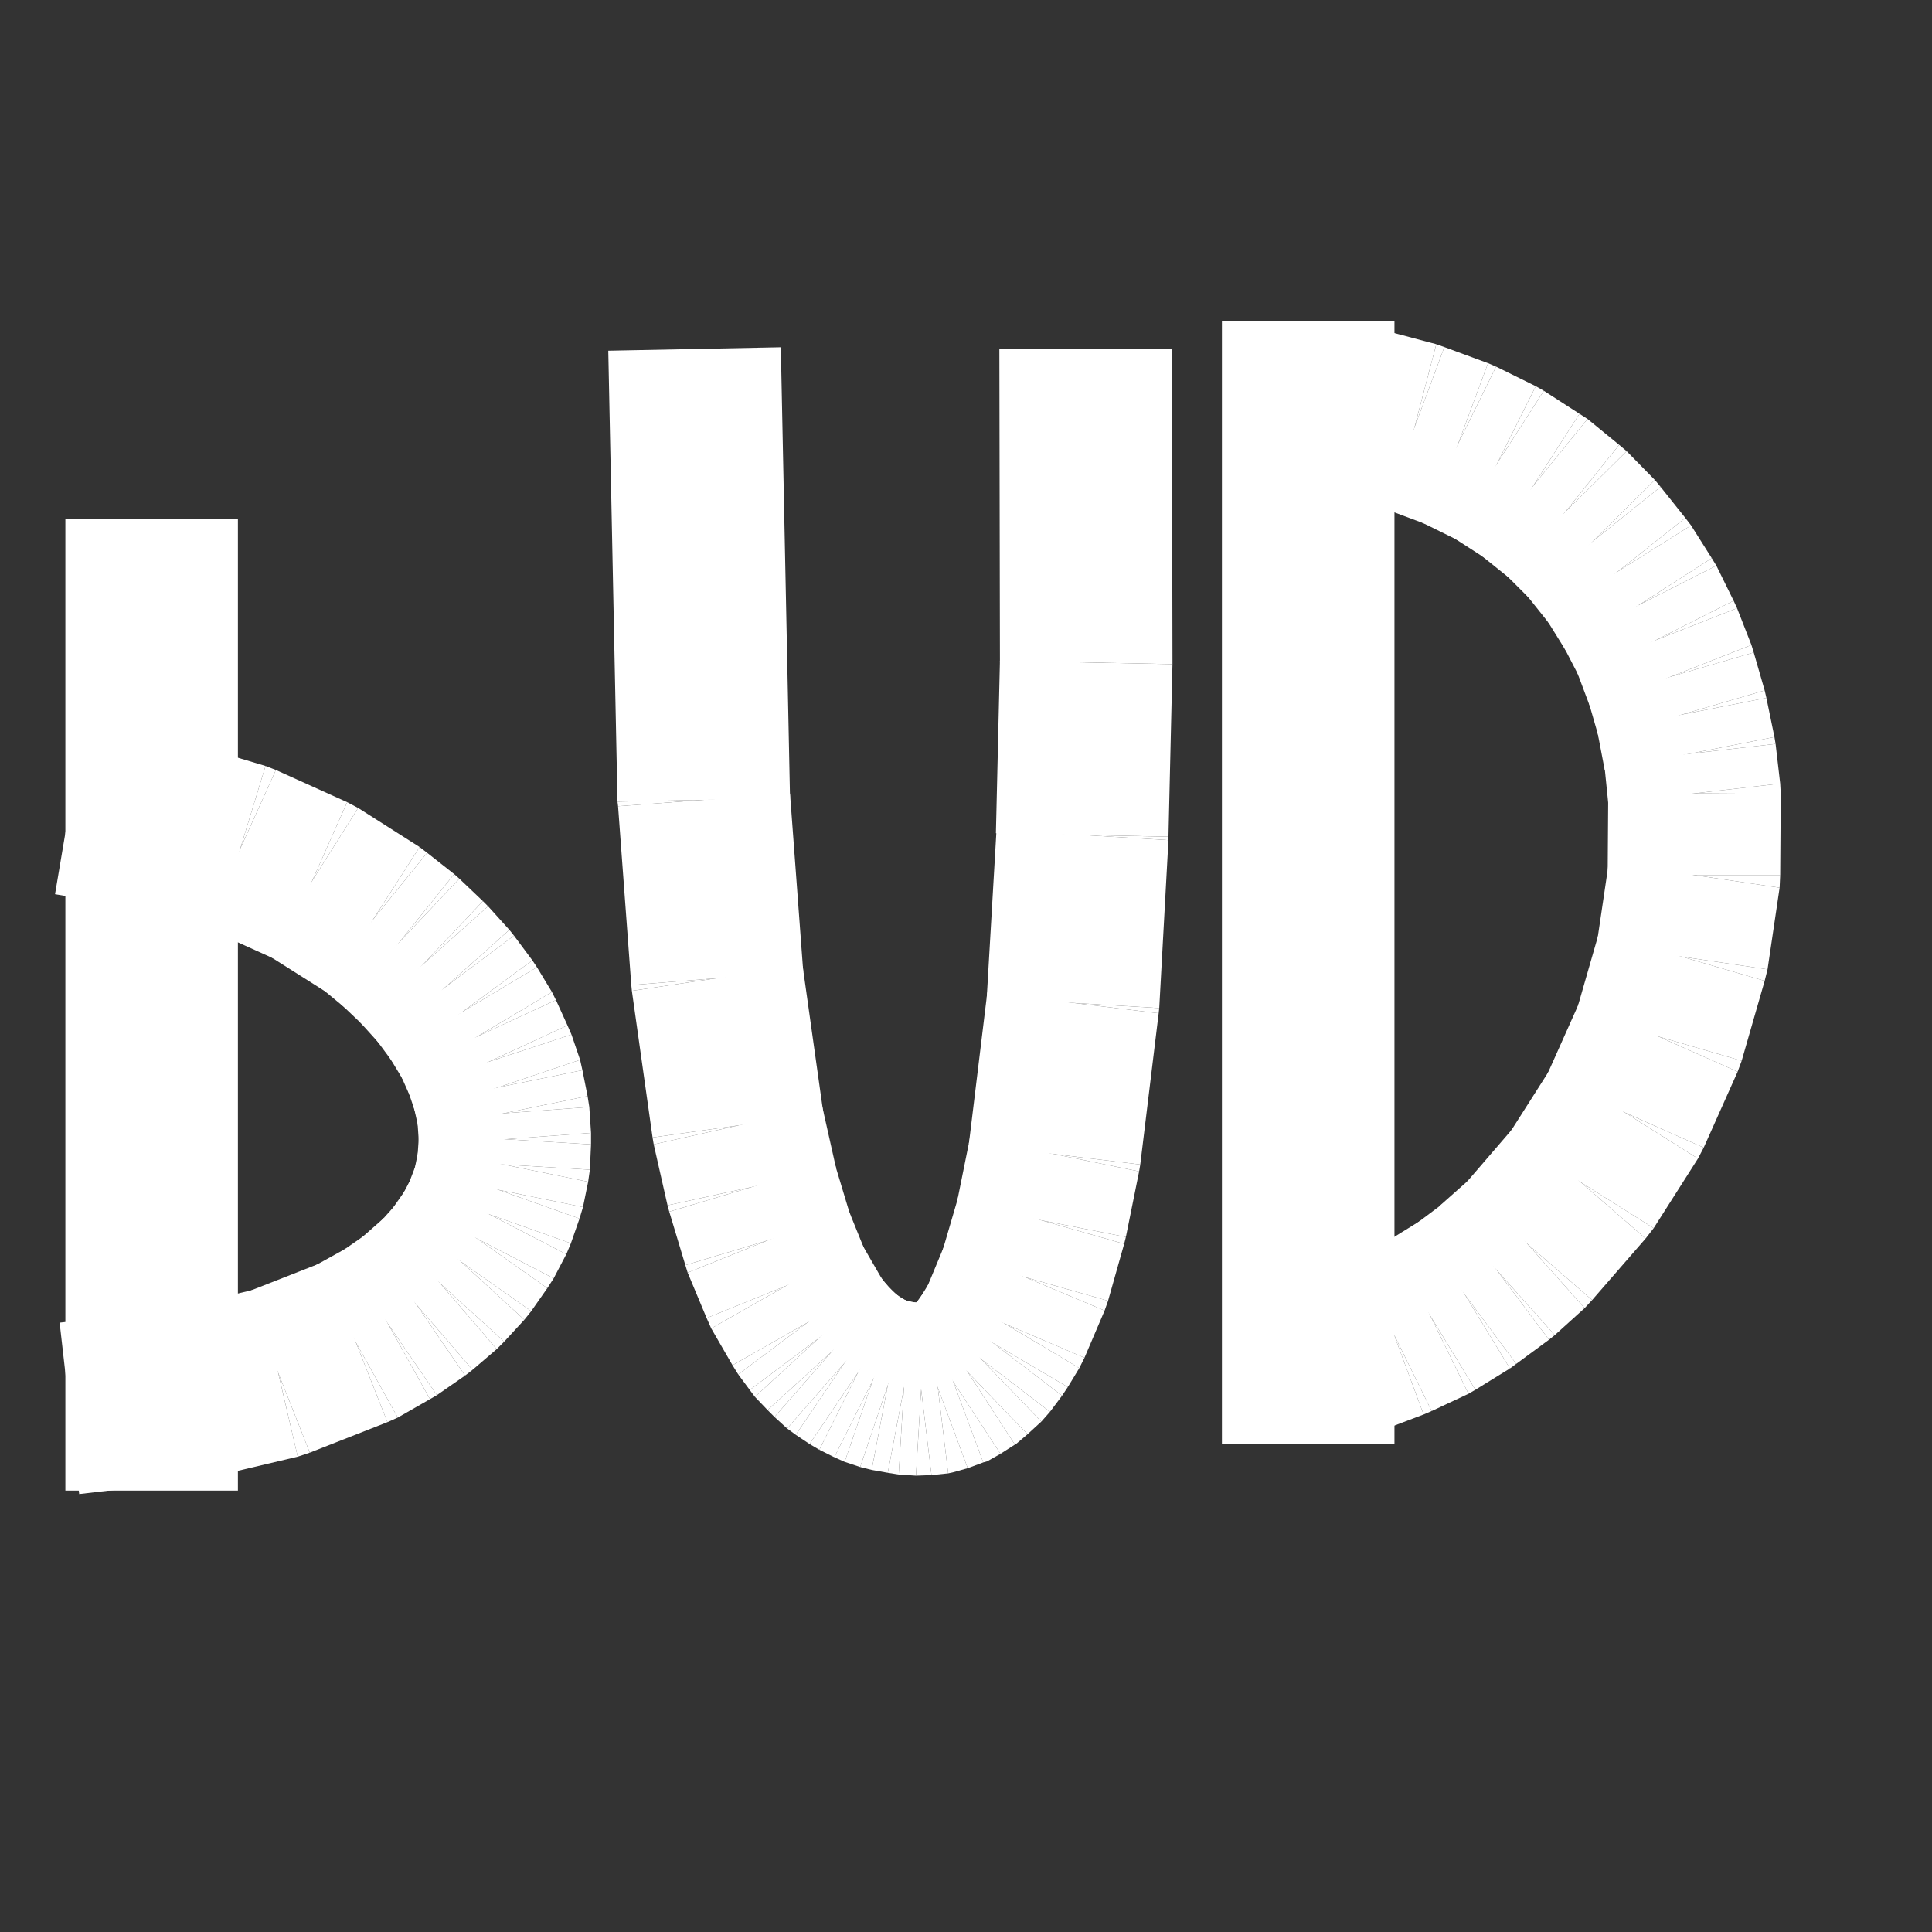 <?xml version="1.0" encoding="UTF-8" standalone="no"?>
<!-- Created with Inkscape (http://www.inkscape.org/) -->
<svg
   xmlns:dc="http://purl.org/dc/elements/1.1/"
   xmlns:cc="http://web.resource.org/cc/"
   xmlns:rdf="http://www.w3.org/1999/02/22-rdf-syntax-ns#"
   xmlns:svg="http://www.w3.org/2000/svg"
   xmlns="http://www.w3.org/2000/svg"
   xmlns:sodipodi="http://sodipodi.sourceforge.net/DTD/sodipodi-0.dtd"
   xmlns:inkscape="http://www.inkscape.org/namespaces/inkscape"
   width="1cm"
   height="1cm"
   id="svg9908"
   sodipodi:version="0.32"
   inkscape:version="0.45"
   version="1.0"
   sodipodi:docbase="/data/world/proj/Kproj/symsolon/share/symsolon/aspects"
   sodipodi:docname="aspect-binovil.svg"
   inkscape:output_extension="org.inkscape.output.svg.inkscape"
   sodipodi:modified="true">
  <rect width="100%" height="100%" fill="#333333" stroke="none"/>
  <defs
     id="defs9910" />
  <sodipodi:namedview
     id="base"
     pagecolor="#000000"
     bordercolor="#666666"
     borderopacity="1.0"
     inkscape:pageopacity="1"
     inkscape:pageshadow="2"
     inkscape:zoom="7.0170015"
     inkscape:cx="0.79131245"
     inkscape:cy="17.556514"
     inkscape:document-units="px"
     inkscape:current-layer="layer1"
     inkscape:window-width="966"
     inkscape:window-height="626"
     inkscape:window-x="135"
     inkscape:window-y="100" />
  <g
     inkscape:label="1. réteg"
     inkscape:groupmode="layer"
     id="layer1">
    <g
       transform="matrix(1.1250791e-2,0,0,1.1250791e-2,-72.965,-216.647)"
       style="fill:#ffffff;fill-opacity:1;visibility:visible"
       id="g1815">
      <desc
         id="desc1817"
         style="fill-opacity:1.0;fill:url(#linearGradient7208)">Drawing</desc>
      <g
         id="g1819"
         style="fill:#ffffff;fill-opacity:1">
        <g
           id="g1821"
           style="fill:#ffffff;fill-opacity:1;stroke:none">
          <path
             id="path1823"
             d="M 6899,20158 L 6899,21848 L 6599,21848 L 6599,20158 L 6899,20158 z "
             style="fill:#ffffff;fill-opacity:1" />
        </g>
        <g
           id="g1825"
           style="fill:#ffffff;fill-opacity:1" />
      </g>
    </g>
    <g
       transform="matrix(1.1250791e-2,0,0,1.1250791e-2,-72.965,-216.647)"
       style="fill:#ffffff;fill-opacity:1;visibility:visible"
       id="g1827">
      <desc
         id="desc1829"
         style="fill-opacity:1.0;fill:url(#linearGradient7206)">Drawing</desc>
      <g
         id="g1831"
         style="fill:#ffffff;fill-opacity:1">
        <g
           id="g1833"
           style="fill:#ffffff;fill-opacity:1;stroke:none">
          <path
             id="path1835"
             d="M 6589,21556 L 6786,21533 L 6803,21682 L 6821,21831 L 6623,21854 L 6606,21705 L 6589,21556 z "
             style="fill:#ffffff;fill-opacity:1" />
          <path
             id="path1837"
             d="M 6803,21682 L 6838,21828 L 6821,21831 L 6803,21682 z "
             style="fill:#ffffff;fill-opacity:1" />
          <path
             id="path1839"
             d="M 6769,21536 L 6934,21497 L 6969,21643 L 7003,21789 L 6838,21828 L 6803,21682 L 6769,21536 z "
             style="fill:#ffffff;fill-opacity:1" />
          <path
             id="path1841"
             d="M 6969,21643 L 7024,21782 L 7003,21789 L 6969,21643 z "
             style="fill:#ffffff;fill-opacity:1" />
          <path
             id="path1843"
             d="M 6914,21503 L 7049,21450 L 7104,21590 L 7159,21729 L 7024,21782 L 6969,21643 L 6914,21503 z "
             style="fill:#ffffff;fill-opacity:1" />
          <path
             id="path1845"
             d="M 7104,21590 L 7177,21721 L 7159,21729 L 7104,21590 z "
             style="fill:#ffffff;fill-opacity:1" />
          <path
             id="path1847"
             d="M 7031,21458 L 7087,21427 L 7160,21558 L 7233,21689 L 7177,21721 L 7104,21590 L 7031,21458 z "
             style="fill:#ffffff;fill-opacity:1" />
          <path
             id="path1849"
             d="M 7160,21558 L 7245,21682 L 7233,21689 L 7160,21558 z "
             style="fill:#ffffff;fill-opacity:1" />
          <path
             id="path1851"
             d="M 7075,21435 L 7124,21401 L 7209,21524 L 7294,21648 L 7245,21682 L 7160,21558 L 7075,21435 z "
             style="fill:#ffffff;fill-opacity:1" />
          <path
             id="path1853"
             d="M 7209,21524 L 7307,21638 L 7294,21648 L 7209,21524 z "
             style="fill:#ffffff;fill-opacity:1" />
          <path
             id="path1855"
             d="M 7111,21411 L 7153,21374 L 7251,21488 L 7349,21602 L 7307,21638 L 7209,21524 L 7111,21411 z "
             style="fill:#ffffff;fill-opacity:1" />
          <path
             id="path1857"
             d="M 7251,21488 L 7362,21589 L 7349,21602 L 7251,21488 z "
             style="fill:#ffffff;fill-opacity:1" />
          <path
             id="path1859"
             d="M 7141,21387 L 7176,21348 L 7287,21450 L 7397,21551 L 7362,21589 L 7251,21488 L 7141,21387 z "
             style="fill:#ffffff;fill-opacity:1" />
          <path
             id="path1861"
             d="M 7287,21450 L 7409,21536 L 7397,21551 L 7287,21450 z "
             style="fill:#ffffff;fill-opacity:1" />
          <path
             id="path1863"
             d="M 7164,21363 L 7192,21323 L 7315,21410 L 7437,21496 L 7409,21536 L 7287,21450 L 7164,21363 z "
             style="fill:#ffffff;fill-opacity:1" />
          <path
             id="path1865"
             d="M 7315,21410 L 7448,21479 L 7437,21496 L 7315,21410 z "
             style="fill:#ffffff;fill-opacity:1" />
          <path
             id="path1867"
             d="M 7182,21340 L 7204,21298 L 7337,21368 L 7470,21437 L 7448,21479 L 7315,21410 L 7182,21340 z "
             style="fill:#ffffff;fill-opacity:1" />
          <path
             id="path1869"
             d="M 7337,21368 L 7478,21418 L 7470,21437 L 7337,21368 z "
             style="fill:#ffffff;fill-opacity:1" />
          <path
             id="path1871"
             d="M 7195,21317 L 7211,21275 L 7352,21325 L 7493,21375 L 7478,21418 L 7337,21368 L 7195,21317 z "
             style="fill:#ffffff;fill-opacity:1" />
          <path
             id="path1873"
             d="M 7352,21325 L 7499,21355 L 7493,21375 L 7352,21325 z "
             style="fill:#ffffff;fill-opacity:1" />
          <path
             id="path1875"
             d="M 7205,21295 L 7214,21251 L 7361,21281 L 7508,21311 L 7499,21355 L 7352,21325 L 7205,21295 z "
             style="fill:#ffffff;fill-opacity:1" />
          <path
             id="path1877"
             d="M 7361,21281 L 7511,21290 L 7508,21311 L 7361,21281 z "
             style="fill:#ffffff;fill-opacity:1" />
          <path
             id="path1879"
             d="M 7211,21272 L 7214,21227 L 7364,21237 L 7513,21246 L 7511,21290 L 7361,21281 L 7211,21272 z "
             style="fill:#ffffff;fill-opacity:1" />
          <path
             id="path1881"
             d="M 7364,21237 L 7513,21226 L 7513,21246 L 7364,21237 z "
             style="fill:#ffffff;fill-opacity:1" />
          <path
             id="path1883"
             d="M 7214,21248 L 7211,21203 L 7361,21192 L 7510,21181 L 7513,21226 L 7364,21237 L 7214,21248 z "
             style="fill:#ffffff;fill-opacity:1" />
          <path
             id="path1885"
             d="M 7361,21192 L 7507,21162 L 7510,21181 L 7361,21192 z "
             style="fill:#ffffff;fill-opacity:1" />
          <path
             id="path1887"
             d="M 7214,21222 L 7204,21177 L 7351,21147 L 7498,21117 L 7507,21162 L 7361,21192 L 7214,21222 z "
             style="fill:#ffffff;fill-opacity:1" />
          <path
             id="path1889"
             d="M 7351,21147 L 7494,21099 L 7498,21117 L 7351,21147 z "
             style="fill:#ffffff;fill-opacity:1" />
          <path
             id="path1891"
             d="M 7209,21195 L 7194,21150 L 7336,21102 L 7479,21055 L 7494,21099 L 7351,21147 L 7209,21195 z "
             style="fill:#ffffff;fill-opacity:1" />
          <path
             id="path1893"
             d="M 7336,21102 L 7472,21039 L 7479,21055 L 7336,21102 z "
             style="fill:#ffffff;fill-opacity:1" />
          <path
             id="path1895"
             d="M 7200,21166 L 7180,21121 L 7316,21058 L 7452,20995 L 7472,21039 L 7336,21102 L 7200,21166 z "
             style="fill:#ffffff;fill-opacity:1" />
          <path
             id="path1897"
             d="M 7316,21058 L 7445,20981 L 7452,20995 L 7316,21058 z "
             style="fill:#ffffff;fill-opacity:1" />
          <path
             id="path1899"
             d="M 7187,21135 L 7161,21092 L 7290,21015 L 7419,20938 L 7445,20981 L 7316,21058 L 7187,21135 z "
             style="fill:#ffffff;fill-opacity:1" />
          <path
             id="path1901"
             d="M 7290,21015 L 7411,20926 L 7419,20938 L 7290,21015 z "
             style="fill:#ffffff;fill-opacity:1" />
          <path
             id="path1903"
             d="M 7169,21104 L 7138,21062 L 7259,20973 L 7379,20883 L 7411,20926 L 7290,21015 L 7169,21104 z "
             style="fill:#ffffff;fill-opacity:1" />
          <path
             id="path1905"
             d="M 7259,20973 L 7371,20873 L 7379,20883 L 7259,20973 z "
             style="fill:#ffffff;fill-opacity:1" />
          <path
             id="path1907"
             d="M 7147,21073 L 7110,21032 L 7222,20932 L 7334,20832 L 7371,20873 L 7259,20973 L 7147,21073 z "
             style="fill:#ffffff;fill-opacity:1" />
          <path
             id="path1909"
             d="M 7222,20932 L 7325,20823 L 7334,20832 L 7222,20932 z "
             style="fill:#ffffff;fill-opacity:1" />
          <path
             id="path1911"
             d="M 7119,21041 L 7078,21002 L 7181,20893 L 7284,20784 L 7325,20823 L 7222,20932 L 7119,21041 z "
             style="fill:#ffffff;fill-opacity:1" />
          <path
             id="path1913"
             d="M 7181,20893 L 7275,20776 L 7284,20784 L 7181,20893 z "
             style="fill:#ffffff;fill-opacity:1" />
          <path
             id="path1915"
             d="M 7087,21010 L 7041,20972 L 7134,20855 L 7228,20739 L 7275,20776 L 7181,20893 L 7087,21010 z "
             style="fill:#ffffff;fill-opacity:1" />
          <path
             id="path1917"
             d="M 7134,20855 L 7215,20729 L 7228,20739 L 7134,20855 z "
             style="fill:#ffffff;fill-opacity:1" />
          <path
             id="path1919"
             d="M 7054,20982 L 6948,20915 L 7028,20788 L 7108,20661 L 7215,20729 L 7134,20855 L 7054,20982 z "
             style="fill:#ffffff;fill-opacity:1" />
          <path
             id="path1921"
             d="M 7028,20788 L 7089,20651 L 7108,20661 L 7028,20788 z "
             style="fill:#ffffff;fill-opacity:1" />
          <path
             id="path1923"
             d="M 6966,20925 L 6842,20869 L 6903,20732 L 6965,20595 L 7089,20651 L 7028,20788 L 6966,20925 z "
             style="fill:#ffffff;fill-opacity:1" />
          <path
             id="path1925"
             d="M 6903,20732 L 6947,20588 L 6965,20595 L 6903,20732 z "
             style="fill:#ffffff;fill-opacity:1" />
          <path
             id="path1927"
             d="M 6860,20876 L 6719,20833 L 6762,20690 L 6806,20546 L 6947,20588 L 6903,20732 L 6860,20876 z "
             style="fill:#ffffff;fill-opacity:1" />
          <path
             id="path1929"
             d="M 6762,20690 L 6787,20542 L 6806,20546 L 6762,20690 z "
             style="fill:#ffffff;fill-opacity:1" />
          <path
             id="path1931"
             d="M 6737,20837 L 6581,20811 L 6606,20663 L 6631,20515 L 6787,20542 L 6762,20690 L 6737,20837 z "
             style="fill:#ffffff;fill-opacity:1" />
        </g>
        <g
           id="g1933"
           style="fill:#ffffff;fill-opacity:1" />
      </g>
    </g>
    <g
       transform="matrix(1.1250791e-2,0,0,1.1250791e-2,-72.822,-216.077)"
       style="fill:#ffffff;fill-opacity:1;visibility:visible"
       id="g1975">
      <desc
         id="desc1977"
         style="fill-opacity:1.0;fill:url(#linearGradient7198)">Drawing</desc>
      <g
         id="g1979"
         style="fill:#ffffff;fill-opacity:1">
        <g
           id="g1981"
           style="fill:#ffffff;fill-opacity:1;stroke:none">
          <path
             id="path1983"
             d="M 8784,19765 L 8874,19780 L 8850,19928 L 8825,20076 L 8736,20061 L 8760,19913 L 8784,19765 z "
             style="fill:#ffffff;fill-opacity:1" />
          <path
             id="path1985"
             d="M 8850,19928 L 8874,19780 L 8887,19782 L 8850,19928 z "
             style="fill:#ffffff;fill-opacity:1" />
          <path
             id="path1987"
             d="M 8887,19782 L 8970,19804 L 8932,19949 L 8894,20094 L 8812,20073 L 8850,19928 L 8887,19782 z "
             style="fill:#ffffff;fill-opacity:1" />
          <path
             id="path1989"
             d="M 8932,19949 L 8970,19804 L 8984,19809 L 8932,19949 z "
             style="fill:#ffffff;fill-opacity:1" />
          <path
             id="path1991"
             d="M 8984,19809 L 9060,19837 L 9008,19977 L 8955,20118 L 8880,20090 L 8932,19949 L 8984,19809 z "
             style="fill:#ffffff;fill-opacity:1" />
          <path
             id="path1993"
             d="M 9008,19977 L 9060,19837 L 9074,19843 L 9008,19977 z "
             style="fill:#ffffff;fill-opacity:1" />
          <path
             id="path1995"
             d="M 9074,19843 L 9143,19877 L 9076,20011 L 9010,20146 L 8941,20112 L 9008,19977 L 9074,19843 z "
             style="fill:#ffffff;fill-opacity:1" />
          <path
             id="path1997"
             d="M 9076,20011 L 9143,19877 L 9157,19885 L 9076,20011 z "
             style="fill:#ffffff;fill-opacity:1" />
          <path
             id="path1999"
             d="M 9157,19885 L 9219,19925 L 9138,20051 L 9058,20178 L 8996,20138 L 9076,20011 L 9157,19885 z "
             style="fill:#ffffff;fill-opacity:1" />
          <path
             id="path2001"
             d="M 9138,20051 L 9219,19925 L 9233,19934 L 9138,20051 z "
             style="fill:#ffffff;fill-opacity:1" />
          <path
             id="path2003"
             d="M 9233,19934 L 9288,19979 L 9194,20096 L 9100,20213 L 9044,20168 L 9138,20051 L 9233,19934 z "
             style="fill:#ffffff;fill-opacity:1" />
          <path
             id="path2005"
             d="M 9194,20096 L 9288,19979 L 9301,19990 L 9194,20096 z "
             style="fill:#ffffff;fill-opacity:1" />
          <path
             id="path2007"
             d="M 9301,19990 L 9350,20040 L 9243,20146 L 9137,20251 L 9088,20202 L 9194,20096 L 9301,19990 z "
             style="fill:#ffffff;fill-opacity:1" />
          <path
             id="path2009"
             d="M 9243,20146 L 9350,20040 L 9360,20052 L 9243,20146 z "
             style="fill:#ffffff;fill-opacity:1" />
          <path
             id="path2011"
             d="M 9360,20052 L 9403,20106 L 9286,20199 L 9169,20293 L 9126,20239 L 9243,20146 L 9360,20052 z "
             style="fill:#ffffff;fill-opacity:1" />
          <path
             id="path2013"
             d="M 9286,20199 L 9403,20106 L 9413,20119 L 9286,20199 z "
             style="fill:#ffffff;fill-opacity:1" />
          <path
             id="path2015"
             d="M 9413,20119 L 9449,20176 L 9323,20257 L 9196,20338 L 9160,20280 L 9286,20199 L 9413,20119 z "
             style="fill:#ffffff;fill-opacity:1" />
          <path
             id="path2017"
             d="M 9323,20257 L 9449,20176 L 9457,20189 L 9323,20257 z "
             style="fill:#ffffff;fill-opacity:1" />
          <path
             id="path2019"
             d="M 9457,20189 L 9487,20250 L 9353,20318 L 9220,20385 L 9189,20325 L 9323,20257 L 9457,20189 z "
             style="fill:#ffffff;fill-opacity:1" />
          <path
             id="path2021"
             d="M 9353,20318 L 9487,20250 L 9493,20263 L 9353,20318 z "
             style="fill:#ffffff;fill-opacity:1" />
          <path
             id="path2023"
             d="M 9493,20263 L 9518,20327 L 9378,20382 L 9238,20436 L 9214,20372 L 9353,20318 L 9493,20263 z "
             style="fill:#ffffff;fill-opacity:1" />
          <path
             id="path2025"
             d="M 9378,20382 L 9518,20327 L 9522,20340 L 9378,20382 z "
             style="fill:#ffffff;fill-opacity:1" />
          <path
             id="path2027"
             d="M 9522,20340 L 9541,20406 L 9397,20448 L 9253,20489 L 9234,20423 L 9378,20382 L 9522,20340 z "
             style="fill:#ffffff;fill-opacity:1" />
          <path
             id="path2029"
             d="M 9397,20448 L 9541,20406 L 9544,20419 L 9397,20448 z "
             style="fill:#ffffff;fill-opacity:1" />
          <path
             id="path2031"
             d="M 9544,20419 L 9558,20487 L 9411,20516 L 9263,20545 L 9250,20477 L 9397,20448 L 9544,20419 z "
             style="fill:#ffffff;fill-opacity:1" />
          <path
             id="path2033"
             d="M 9411,20516 L 9558,20487 L 9560,20499 L 9411,20516 z "
             style="fill:#ffffff;fill-opacity:1" />
          <path
             id="path2035"
             d="M 9560,20499 L 9568,20568 L 9419,20585 L 9269,20602 L 9262,20533 L 9411,20516 L 9560,20499 z "
             style="fill:#ffffff;fill-opacity:1" />
          <path
             id="path2037"
             d="M 9419,20585 L 9568,20568 L 9569,20586 L 9419,20585 z "
             style="fill:#ffffff;fill-opacity:1" />
          <path
             id="path2039"
             d="M 9569,20586 L 9568,20727 L 9418,20727 L 9268,20726 L 9269,20585 L 9419,20585 L 9569,20586 z "
             style="fill:#ffffff;fill-opacity:1" />
          <path
             id="path2041"
             d="M 9418,20727 L 9568,20727 L 9567,20749 L 9418,20727 z "
             style="fill:#ffffff;fill-opacity:1" />
          <path
             id="path2043"
             d="M 9567,20749 L 9546,20891 L 9397,20869 L 9249,20847 L 9270,20705 L 9418,20727 L 9567,20749 z "
             style="fill:#ffffff;fill-opacity:1" />
          <path
             id="path2045"
             d="M 9397,20869 L 9546,20891 L 9541,20911 L 9397,20869 z "
             style="fill:#ffffff;fill-opacity:1" />
          <path
             id="path2047"
             d="M 9541,20911 L 9501,21050 L 9357,21008 L 9213,20966 L 9253,20827 L 9397,20869 L 9541,20911 z "
             style="fill:#ffffff;fill-opacity:1" />
          <path
             id="path2049"
             d="M 9357,21008 L 9501,21050 L 9494,21069 L 9357,21008 z "
             style="fill:#ffffff;fill-opacity:1" />
          <path
             id="path2051"
             d="M 9494,21069 L 9435,21201 L 9298,21140 L 9161,21078 L 9220,20946 L 9357,21008 L 9494,21069 z "
             style="fill:#ffffff;fill-opacity:1" />
          <path
             id="path2053"
             d="M 9298,21140 L 9435,21201 L 9425,21220 L 9298,21140 z "
             style="fill:#ffffff;fill-opacity:1" />
          <path
             id="path2055"
             d="M 9425,21220 L 9348,21341 L 9221,21261 L 9094,21181 L 9171,21060 L 9298,21140 L 9425,21220 z "
             style="fill:#ffffff;fill-opacity:1" />
          <path
             id="path2057"
             d="M 9221,21261 L 9348,21341 L 9334,21359 L 9221,21261 z "
             style="fill:#ffffff;fill-opacity:1" />
          <path
             id="path2059"
             d="M 9334,21359 L 9241,21466 L 9128,21368 L 9015,21270 L 9108,21162 L 9221,21261 L 9334,21359 z "
             style="fill:#ffffff;fill-opacity:1" />
          <path
             id="path2061"
             d="M 9128,21368 L 9241,21466 L 9228,21480 L 9128,21368 z "
             style="fill:#ffffff;fill-opacity:1" />
          <path
             id="path2063"
             d="M 9228,21480 L 9176,21527 L 9076,21415 L 8975,21303 L 9028,21256 L 9128,21368 L 9228,21480 z "
             style="fill:#ffffff;fill-opacity:1" />
          <path
             id="path2065"
             d="M 9076,21415 L 9176,21527 L 9166,21535 L 9076,21415 z "
             style="fill:#ffffff;fill-opacity:1" />
          <path
             id="path2067"
             d="M 9166,21535 L 9109,21577 L 9020,21457 L 8930,21337 L 8986,21295 L 9076,21415 L 9166,21535 z "
             style="fill:#ffffff;fill-opacity:1" />
          <path
             id="path2069"
             d="M 9020,21457 L 9109,21577 L 9098,21585 L 9020,21457 z "
             style="fill:#ffffff;fill-opacity:1" />
          <path
             id="path2071"
             d="M 9098,21585 L 9038,21622 L 8960,21494 L 8881,21366 L 8941,21329 L 9020,21457 L 9098,21585 z "
             style="fill:#ffffff;fill-opacity:1" />
          <path
             id="path2073"
             d="M 8960,21494 L 9038,21622 L 9026,21629 L 8960,21494 z "
             style="fill:#ffffff;fill-opacity:1" />
          <path
             id="path2075"
             d="M 9026,21629 L 8962,21659 L 8896,21525 L 8831,21390 L 8894,21359 L 8960,21494 L 9026,21629 z "
             style="fill:#ffffff;fill-opacity:1" />
          <path
             id="path2077"
             d="M 8896,21525 L 8962,21659 L 8948,21665 L 8896,21525 z "
             style="fill:#ffffff;fill-opacity:1" />
          <path
             id="path2079"
             d="M 8948,21665 L 8882,21690 L 8830,21549 L 8778,21408 L 8845,21384 L 8896,21525 L 8948,21665 z "
             style="fill:#ffffff;fill-opacity:1" />
          <path
             id="path2081"
             d="M 8830,21549 L 8882,21690 L 8867,21695 L 8830,21549 z "
             style="fill:#ffffff;fill-opacity:1" />
          <path
             id="path2083"
             d="M 8867,21695 L 8797,21712 L 8760,21567 L 8723,21422 L 8793,21404 L 8830,21549 L 8867,21695 z "
             style="fill:#ffffff;fill-opacity:1" />
        </g>
        <g
           id="g2085"
           style="fill:#ffffff;fill-opacity:1" />
      </g>
    </g>
    <g
       transform="matrix(1.1250791e-2,0,0,1.1250791e-2,-72.965,-216.647)"
       style="fill:#ffffff;fill-opacity:1;visibility:visible"
       id="g2087">
      <desc
         id="desc2089"
         style="fill-opacity:1.0;fill:url(#linearGradient7196)">Drawing</desc>
      <g
         id="g2091"
         style="fill:#ffffff;fill-opacity:1">
        <g
           id="g2093"
           style="fill:#ffffff;fill-opacity:1;stroke:none">
          <path
             id="path2095"
             d="M 8910,19815 L 8910,21767 L 8610,21767 L 8610,19815 L 8910,19815 z "
             style="fill:#ffffff;fill-opacity:1" />
        </g>
        <g
           id="g2097"
           style="fill:#ffffff;fill-opacity:1" />
      </g>
    </g>
    <g
       transform="matrix(1.1250791e-2,0,0,1.1250791e-2,-72.965,-216.647)"
       style="fill:#ffffff;fill-opacity:1;visibility:visible"
       id="g2099">
      <desc
         id="desc2101"
         style="fill-opacity:1.0;fill:url(#linearGradient7194)">Drawing</desc>
      <g
         id="g2103"
         style="fill:#ffffff;fill-opacity:1">
        <g
           id="g2105"
           style="fill:#ffffff;fill-opacity:1;stroke:none">
          <path
             id="path2107"
             d="M 7843,19860 L 7859,20644 L 7709,20647 L 7559,20650 L 7543,19866 L 7693,19863 L 7843,19860 z "
             style="fill:#ffffff;fill-opacity:1" />
          <path
             id="path2109"
             d="M 7709,20647 L 7560,20658 L 7559,20650 L 7709,20647 z "
             style="fill:#ffffff;fill-opacity:1" />
          <path
             id="path2111"
             d="M 7859,20636 L 7882,20946 L 7732,20957 L 7583,20969 L 7560,20658 L 7709,20647 L 7859,20636 z "
             style="fill:#ffffff;fill-opacity:1" />
          <path
             id="path2113"
             d="M 7732,20957 L 7584,20979 L 7583,20969 L 7732,20957 z "
             style="fill:#ffffff;fill-opacity:1" />
          <path
             id="path2115"
             d="M 7881,20936 L 7917,21192 L 7769,21213 L 7620,21234 L 7584,20979 L 7732,20957 L 7881,20936 z "
             style="fill:#ffffff;fill-opacity:1" />
          <path
             id="path2117"
             d="M 7769,21213 L 7622,21246 L 7620,21234 L 7769,21213 z "
             style="fill:#ffffff;fill-opacity:1" />
          <path
             id="path2119"
             d="M 7915,21180 L 7939,21287 L 7793,21320 L 7646,21352 L 7622,21246 L 7769,21213 L 7915,21180 z "
             style="fill:#ffffff;fill-opacity:1" />
          <path
             id="path2121"
             d="M 7793,21320 L 7649,21363 L 7646,21352 L 7793,21320 z "
             style="fill:#ffffff;fill-opacity:1" />
          <path
             id="path2123"
             d="M 7936,21277 L 7964,21370 L 7820,21413 L 7677,21456 L 7649,21363 L 7793,21320 L 7936,21277 z "
             style="fill:#ffffff;fill-opacity:1" />
          <path
             id="path2125"
             d="M 7820,21413 L 7681,21469 L 7677,21456 L 7820,21413 z "
             style="fill:#ffffff;fill-opacity:1" />
          <path
             id="path2127"
             d="M 7959,21356 L 7991,21435 L 7852,21492 L 7714,21548 L 7681,21469 L 7820,21413 L 7959,21356 z "
             style="fill:#ffffff;fill-opacity:1" />
          <path
             id="path2129"
             d="M 7852,21492 L 7722,21566 L 7714,21548 L 7852,21492 z "
             style="fill:#ffffff;fill-opacity:1" />
          <path
             id="path2131"
             d="M 7983,21418 L 8020,21482 L 7889,21556 L 7759,21630 L 7722,21566 L 7852,21492 L 7983,21418 z "
             style="fill:#ffffff;fill-opacity:1" />
          <path
             id="path2133"
             d="M 7889,21556 L 7769,21646 L 7759,21630 L 7889,21556 z "
             style="fill:#ffffff;fill-opacity:1" />
          <path
             id="path2135"
             d="M 8009,21467 L 8030,21494 L 7909,21583 L 7789,21673 L 7769,21646 L 7889,21556 L 8009,21467 z "
             style="fill:#ffffff;fill-opacity:1" />
          <path
             id="path2137"
             d="M 7909,21583 L 7798,21685 L 7789,21673 L 7909,21583 z "
             style="fill:#ffffff;fill-opacity:1" />
          <path
             id="path2139"
             d="M 8020,21482 L 8042,21506 L 7931,21607 L 7820,21708 L 7798,21685 L 7909,21583 L 8020,21482 z "
             style="fill:#ffffff;fill-opacity:1" />
          <path
             id="path2141"
             d="M 7931,21607 L 7832,21720 L 7820,21708 L 7931,21607 z "
             style="fill:#ffffff;fill-opacity:1" />
          <path
             id="path2143"
             d="M 8030,21494 L 8052,21514 L 7953,21627 L 7854,21740 L 7832,21720 L 7931,21607 L 8030,21494 z "
             style="fill:#ffffff;fill-opacity:1" />
          <path
             id="path2145"
             d="M 7953,21627 L 7869,21751 L 7854,21740 L 7953,21627 z "
             style="fill:#ffffff;fill-opacity:1" />
          <path
             id="path2147"
             d="M 8038,21503 L 8062,21519 L 7977,21643 L 7893,21767 L 7869,21751 L 7953,21627 L 8038,21503 z "
             style="fill:#ffffff;fill-opacity:1" />
          <path
             id="path2149"
             d="M 7977,21643 L 7910,21777 L 7893,21767 L 7977,21643 z "
             style="fill:#ffffff;fill-opacity:1" />
          <path
             id="path2151"
             d="M 8044,21509 L 8070,21522 L 8003,21656 L 7936,21790 L 7910,21777 L 7977,21643 L 8044,21509 z "
             style="fill:#ffffff;fill-opacity:1" />
          <path
             id="path2153"
             d="M 8003,21656 L 7954,21798 L 7936,21790 L 8003,21656 z "
             style="fill:#ffffff;fill-opacity:1" />
          <path
             id="path2155"
             d="M 8051,21514 L 8078,21523 L 8029,21665 L 7981,21807 L 7954,21798 L 8003,21656 L 8051,21514 z "
             style="fill:#ffffff;fill-opacity:1" />
          <path
             id="path2157"
             d="M 8029,21665 L 8001,21812 L 7981,21807 L 8029,21665 z "
             style="fill:#ffffff;fill-opacity:1" />
          <path
             id="path2159"
             d="M 8058,21517 L 8086,21523 L 8057,21670 L 8029,21817 L 8001,21812 L 8029,21665 L 8058,21517 z "
             style="fill:#ffffff;fill-opacity:1" />
          <path
             id="path2161"
             d="M 8057,21670 L 8048,21820 L 8029,21817 L 8057,21670 z "
             style="fill:#ffffff;fill-opacity:1" />
          <path
             id="path2163"
             d="M 8067,21520 L 8096,21522 L 8087,21672 L 8078,21822 L 8048,21820 L 8057,21670 L 8067,21520 z "
             style="fill:#ffffff;fill-opacity:1" />
          <path
             id="path2165"
             d="M 8087,21672 L 8105,21821 L 8078,21822 L 8078,21822 L 8087,21672 z "
             style="fill:#ffffff;fill-opacity:1" />
          <path
             id="path2167"
             d="M 8069,21523 L 8099,21520 L 8116,21669 L 8134,21818 L 8105,21821 L 8087,21672 L 8069,21523 z "
             style="fill:#ffffff;fill-opacity:1" />
          <path
             id="path2169"
             d="M 8116,21669 L 8168,21809 L 8143,21816 L 8134,21818 L 8116,21669 z "
             style="fill:#ffffff;fill-opacity:1" />
          <path
             id="path2171"
             d="M 8064,21528 L 8091,21518 L 8143,21659 L 8195,21799 L 8168,21809 L 8116,21669 L 8064,21528 z "
             style="fill:#ffffff;fill-opacity:1" />
          <path
             id="path2173"
             d="M 8143,21659 L 8225,21784 L 8202,21797 L 8195,21799 L 8143,21659 z "
             style="fill:#ffffff;fill-opacity:1" />
          <path
             id="path2175"
             d="M 8061,21533 L 8087,21516 L 8168,21642 L 8250,21768 L 8225,21784 L 8143,21659 L 8061,21533 z "
             style="fill:#ffffff;fill-opacity:1" />
          <path
             id="path2177"
             d="M 8168,21642 L 8272,21750 L 8252,21767 L 8250,21768 L 8168,21642 z "
             style="fill:#ffffff;fill-opacity:1" />
          <path
             id="path2179"
             d="M 8065,21534 L 8088,21512 L 8192,21620 L 8296,21728 L 8272,21750 L 8168,21642 L 8065,21534 z "
             style="fill:#ffffff;fill-opacity:1" />
          <path
             id="path2181"
             d="M 8192,21620 L 8311,21711 L 8296,21728 L 8192,21620 z "
             style="fill:#ffffff;fill-opacity:1" />
          <path
             id="path2183"
             d="M 8073,21529 L 8094,21500 L 8213,21592 L 8332,21683 L 8311,21711 L 8192,21620 L 8073,21529 z "
             style="fill:#ffffff;fill-opacity:1" />
          <path
             id="path2185"
             d="M 8213,21592 L 8342,21668 L 8332,21683 L 8213,21592 z "
             style="fill:#ffffff;fill-opacity:1" />
          <path
             id="path2187"
             d="M 8084,21515 L 8104,21482 L 8233,21558 L 8362,21635 L 8342,21668 L 8213,21592 L 8084,21515 z "
             style="fill:#ffffff;fill-opacity:1" />
          <path
             id="path2189"
             d="M 8233,21558 L 8371,21617 L 8362,21635 L 8233,21558 z "
             style="fill:#ffffff;fill-opacity:1" />
          <path
             id="path2191"
             d="M 8095,21500 L 8129,21418 L 8268,21477 L 8406,21535 L 8371,21617 L 8233,21558 L 8095,21500 z "
             style="fill:#ffffff;fill-opacity:1" />
          <path
             id="path2193"
             d="M 8268,21477 L 8412,21518 L 8406,21535 L 8268,21477 z "
             style="fill:#ffffff;fill-opacity:1" />
          <path
             id="path2195"
             d="M 8123,21435 L 8152,21336 L 8296,21378 L 8440,21419 L 8412,21518 L 8268,21477 L 8123,21435 z "
             style="fill:#ffffff;fill-opacity:1" />
          <path
             id="path2197"
             d="M 8296,21378 L 8443,21407 L 8440,21419 L 8296,21378 z "
             style="fill:#ffffff;fill-opacity:1" />
          <path
             id="path2199"
             d="M 8149,21348 L 8172,21234 L 8319,21263 L 8466,21293 L 8443,21407 L 8296,21378 L 8149,21348 z "
             style="fill:#ffffff;fill-opacity:1" />
          <path
             id="path2201"
             d="M 8319,21263 L 8468,21281 L 8466,21293 L 8319,21263 z "
             style="fill:#ffffff;fill-opacity:1" />
          <path
             id="path2203"
             d="M 8170,21245 L 8202,20982 L 8351,21000 L 8500,21018 L 8468,21281 L 8319,21263 L 8170,21245 z "
             style="fill:#ffffff;fill-opacity:1" />
          <path
             id="path2205"
             d="M 8351,21000 L 8501,21009 L 8500,21018 L 8351,21000 z "
             style="fill:#ffffff;fill-opacity:1" />
          <path
             id="path2207"
             d="M 8201,20992 L 8218,20700 L 8367,20708 L 8517,20717 L 8501,21009 L 8351,21000 L 8201,20992 z "
             style="fill:#ffffff;fill-opacity:1" />
          <path
             id="path2209"
             d="M 8367,20708 L 8517,20711 L 8517,20717 L 8367,20708 z "
             style="fill:#ffffff;fill-opacity:1" />
          <path
             id="path2211"
             d="M 8217,20705 L 8224,20405 L 8374,20408 L 8524,20411 L 8517,20711 L 8367,20708 L 8217,20705 z "
             style="fill:#ffffff;fill-opacity:1" />
          <path
             id="path2213"
             d="M 8374,20408 L 8524,20407 L 8524,20411 L 8374,20408 z "
             style="fill:#ffffff;fill-opacity:1" />
          <path
             id="path2215"
             d="M 8224,20408 L 8223,19863 L 8373,19863 L 8523,19863 L 8524,20407 L 8374,20408 L 8224,20408 z "
             style="fill:#ffffff;fill-opacity:1" />
        </g>
        <g
           id="g2217"
           style="fill:#ffffff;fill-opacity:1" />
      </g>
    </g>
  </g>
</svg>
